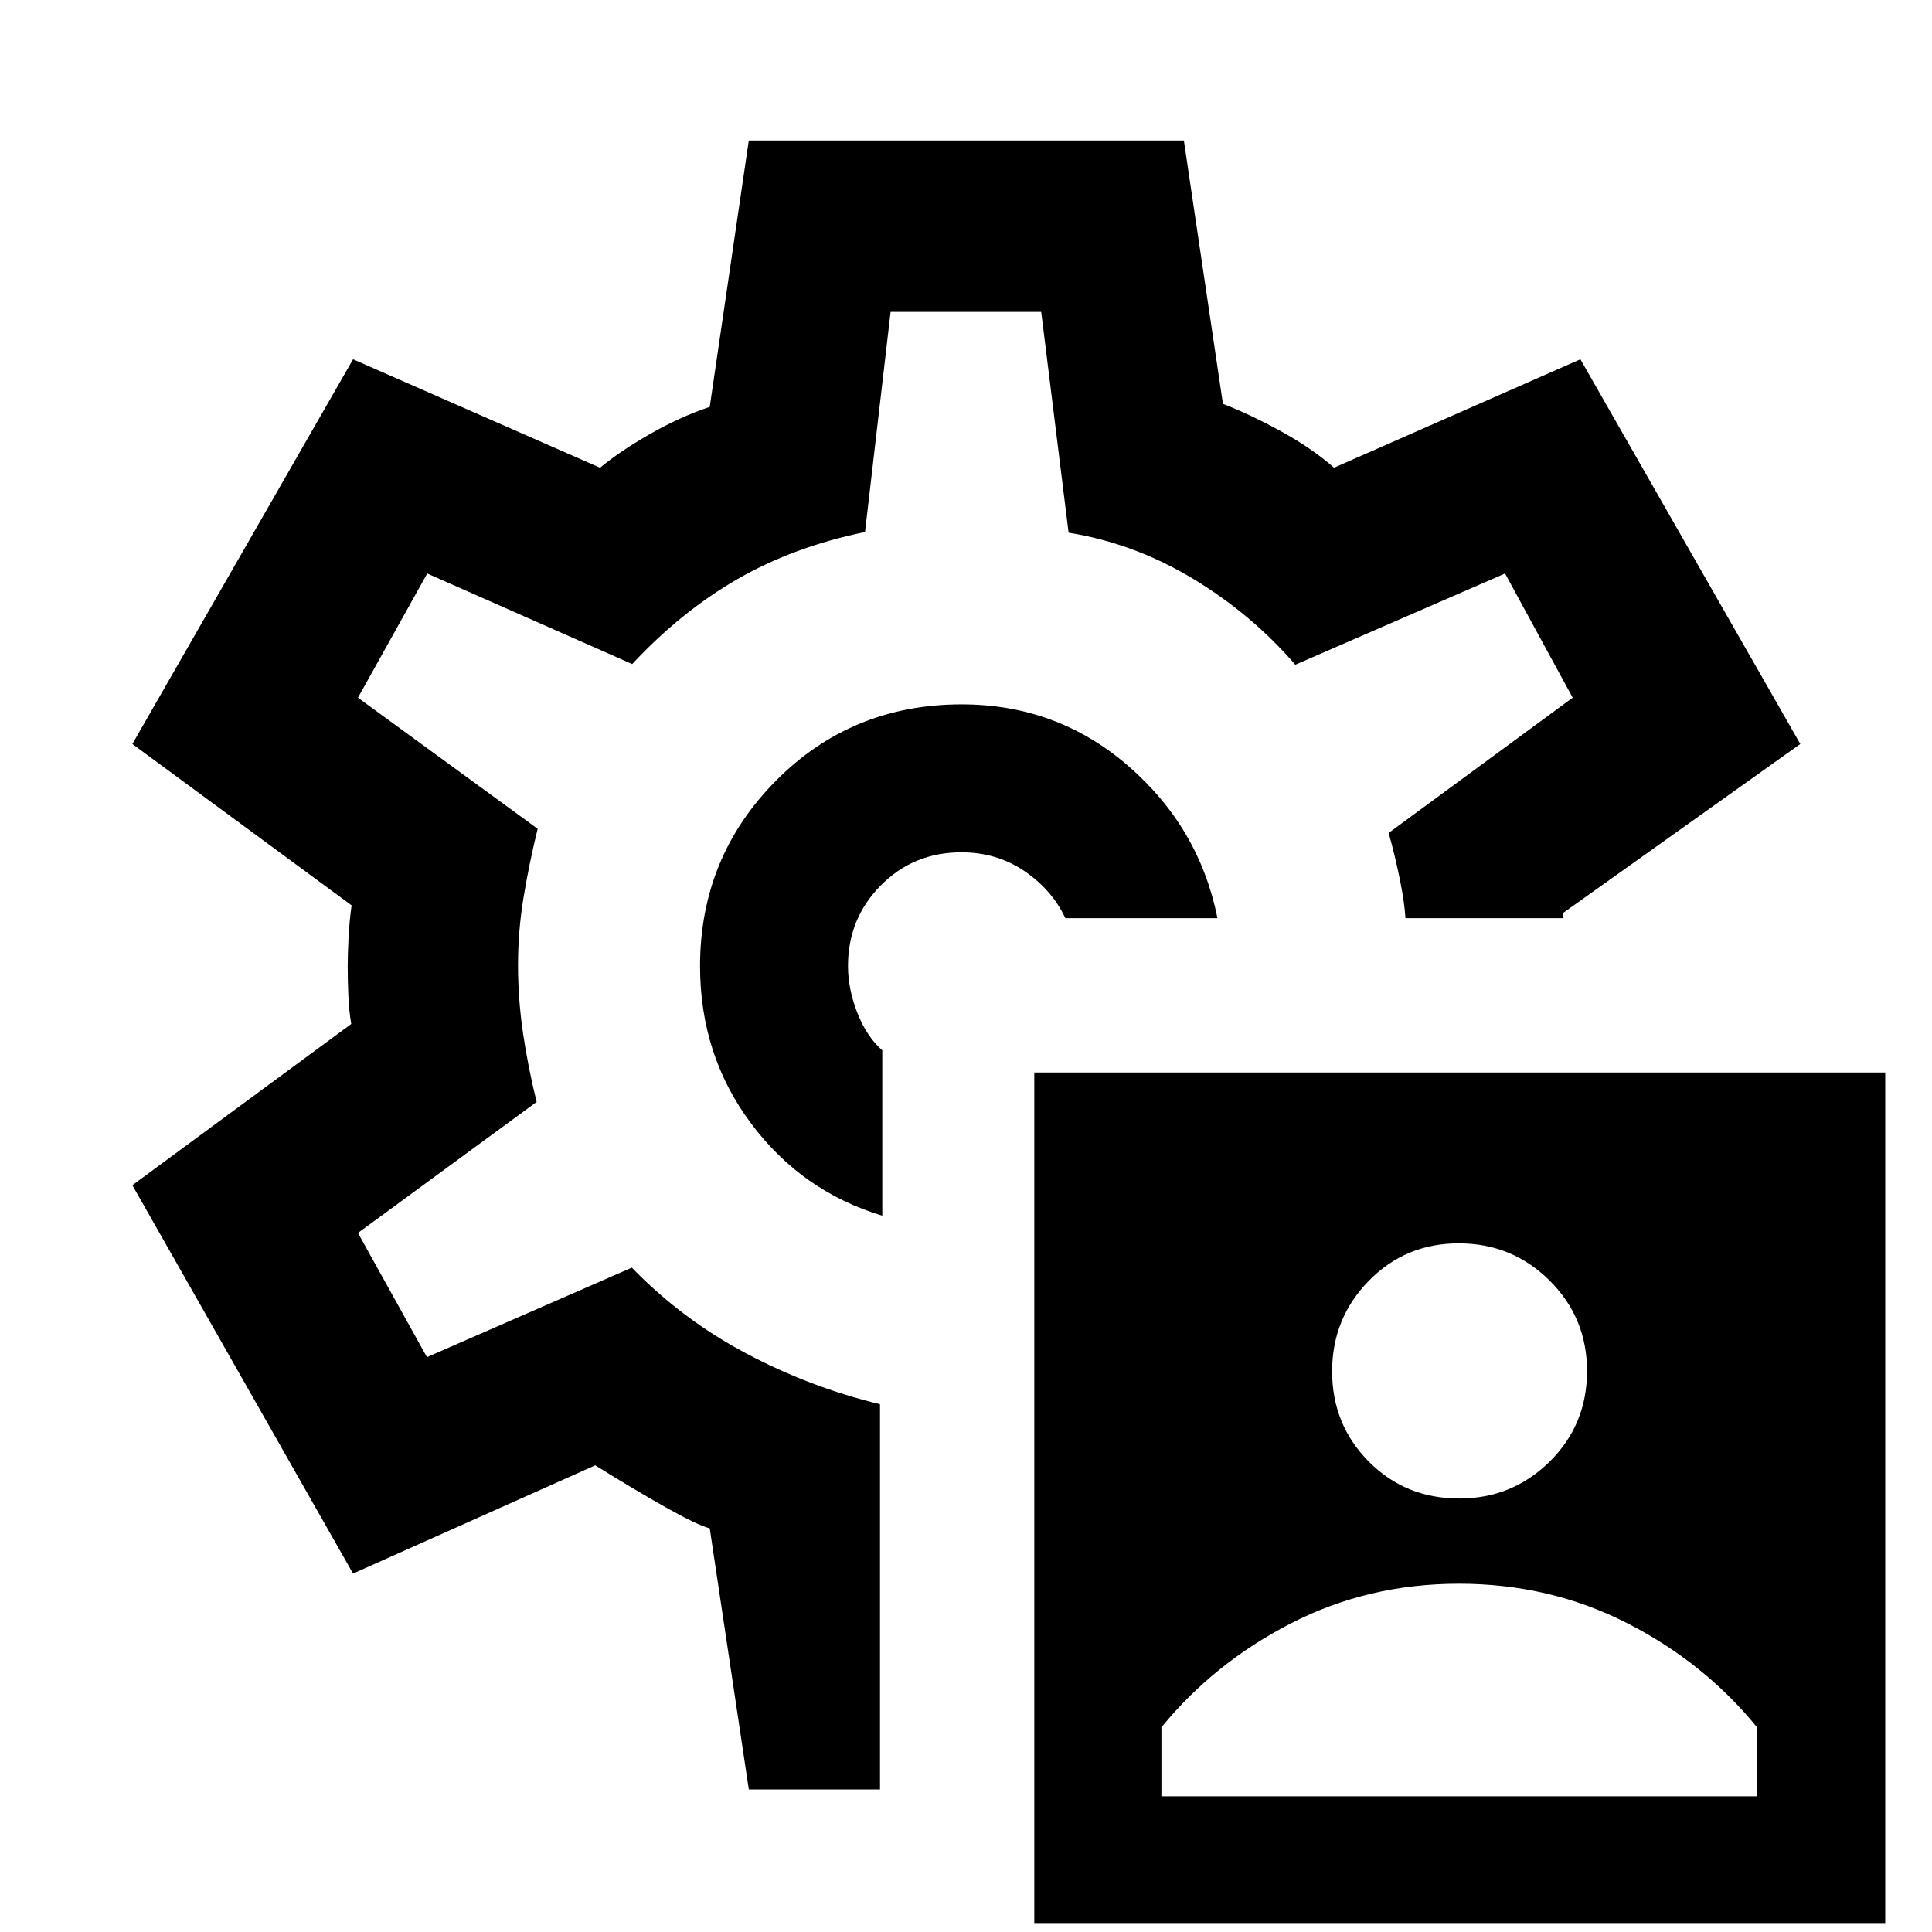 <svg xmlns="http://www.w3.org/2000/svg" height="40" viewBox="0 -960 960 960" width="40"><path d="M513.93-4.06v-423.02h422.83V-4.06H513.93Zm63.17-63.36h295.97v-34.28q-26.21-32.22-64.6-51.79-38.39-19.57-83.52-19.57-45.13 0-83.38 19.64-38.26 19.64-64.47 51.71v34.29ZM725.09-215.4q26.34 0 44.92-18.34 18.58-18.33 18.58-44.98 0-26.5-18.62-44.99-18.62-18.48-45.11-18.48t-44.71 18.62q-18.23 18.62-18.23 45.02 0 26.4 18.19 44.77 18.2 18.38 44.98 18.38ZM479.83-480Zm-1.98-130q-54.71 0-92.36 38.01-37.64 38.01-37.64 92.06 0 44.14 25.25 78.03 25.26 33.89 65.3 45.97v-82.16q-7.67-6.71-12.36-18.57-4.68-11.85-4.68-23.37 0-23.51 16.28-39.99 16.28-16.47 40.09-16.47 17.56 0 31.29 9.32t20.35 23.42h75.59q-9.05-45.08-44.34-75.66Q525.32-610 477.85-610ZM372.08-70.84l-19.42-129.75q-5.9-1.47-21.73-10.36-15.83-8.89-35.15-20.94l-120.35 53.78L65.77-371.07l108.77-80.13q-1.1-6.3-1.43-13.73-.34-7.44-.34-15.07 0-5.8.42-14.07.42-8.26 1.52-16.06L65.77-590.31l109.66-191.16 122.74 53.88q9.85-8.17 24.71-16.69 14.86-8.52 29.78-13.54l19.41-132.38h216.18l19.42 130.88q13.5 5.2 28.84 13.63 15.35 8.43 26.37 18.1l122.4-53.88 109.28 191.16-117.78 83.9q0 2 .09 2.33l.08.33h-78.59q-.46-7.83-2.74-19.07-2.27-11.25-5.59-23.3l91.43-67.2-33.6-61.71-104.24 45.33q-21.5-24.98-50.71-42.66-29.21-17.68-61.93-22.95l-13.61-109.7h-74.84l-12.71 109.37q-35.28 7.24-63.29 23.34-28 16.1-52.4 42.27l-101.85-45-34.41 61.71 89.28 65.14q-4.33 17.75-7.04 34.31-2.71 16.56-2.71 33.37 0 16.9 2.46 33.7 2.46 16.79 6.79 34.34l-88.78 65.11 34.27 61.71 101.82-44.48q24.77 25.56 56.57 42.49 31.8 16.93 66.74 25.38v191.41h-65.19Z"/></svg>